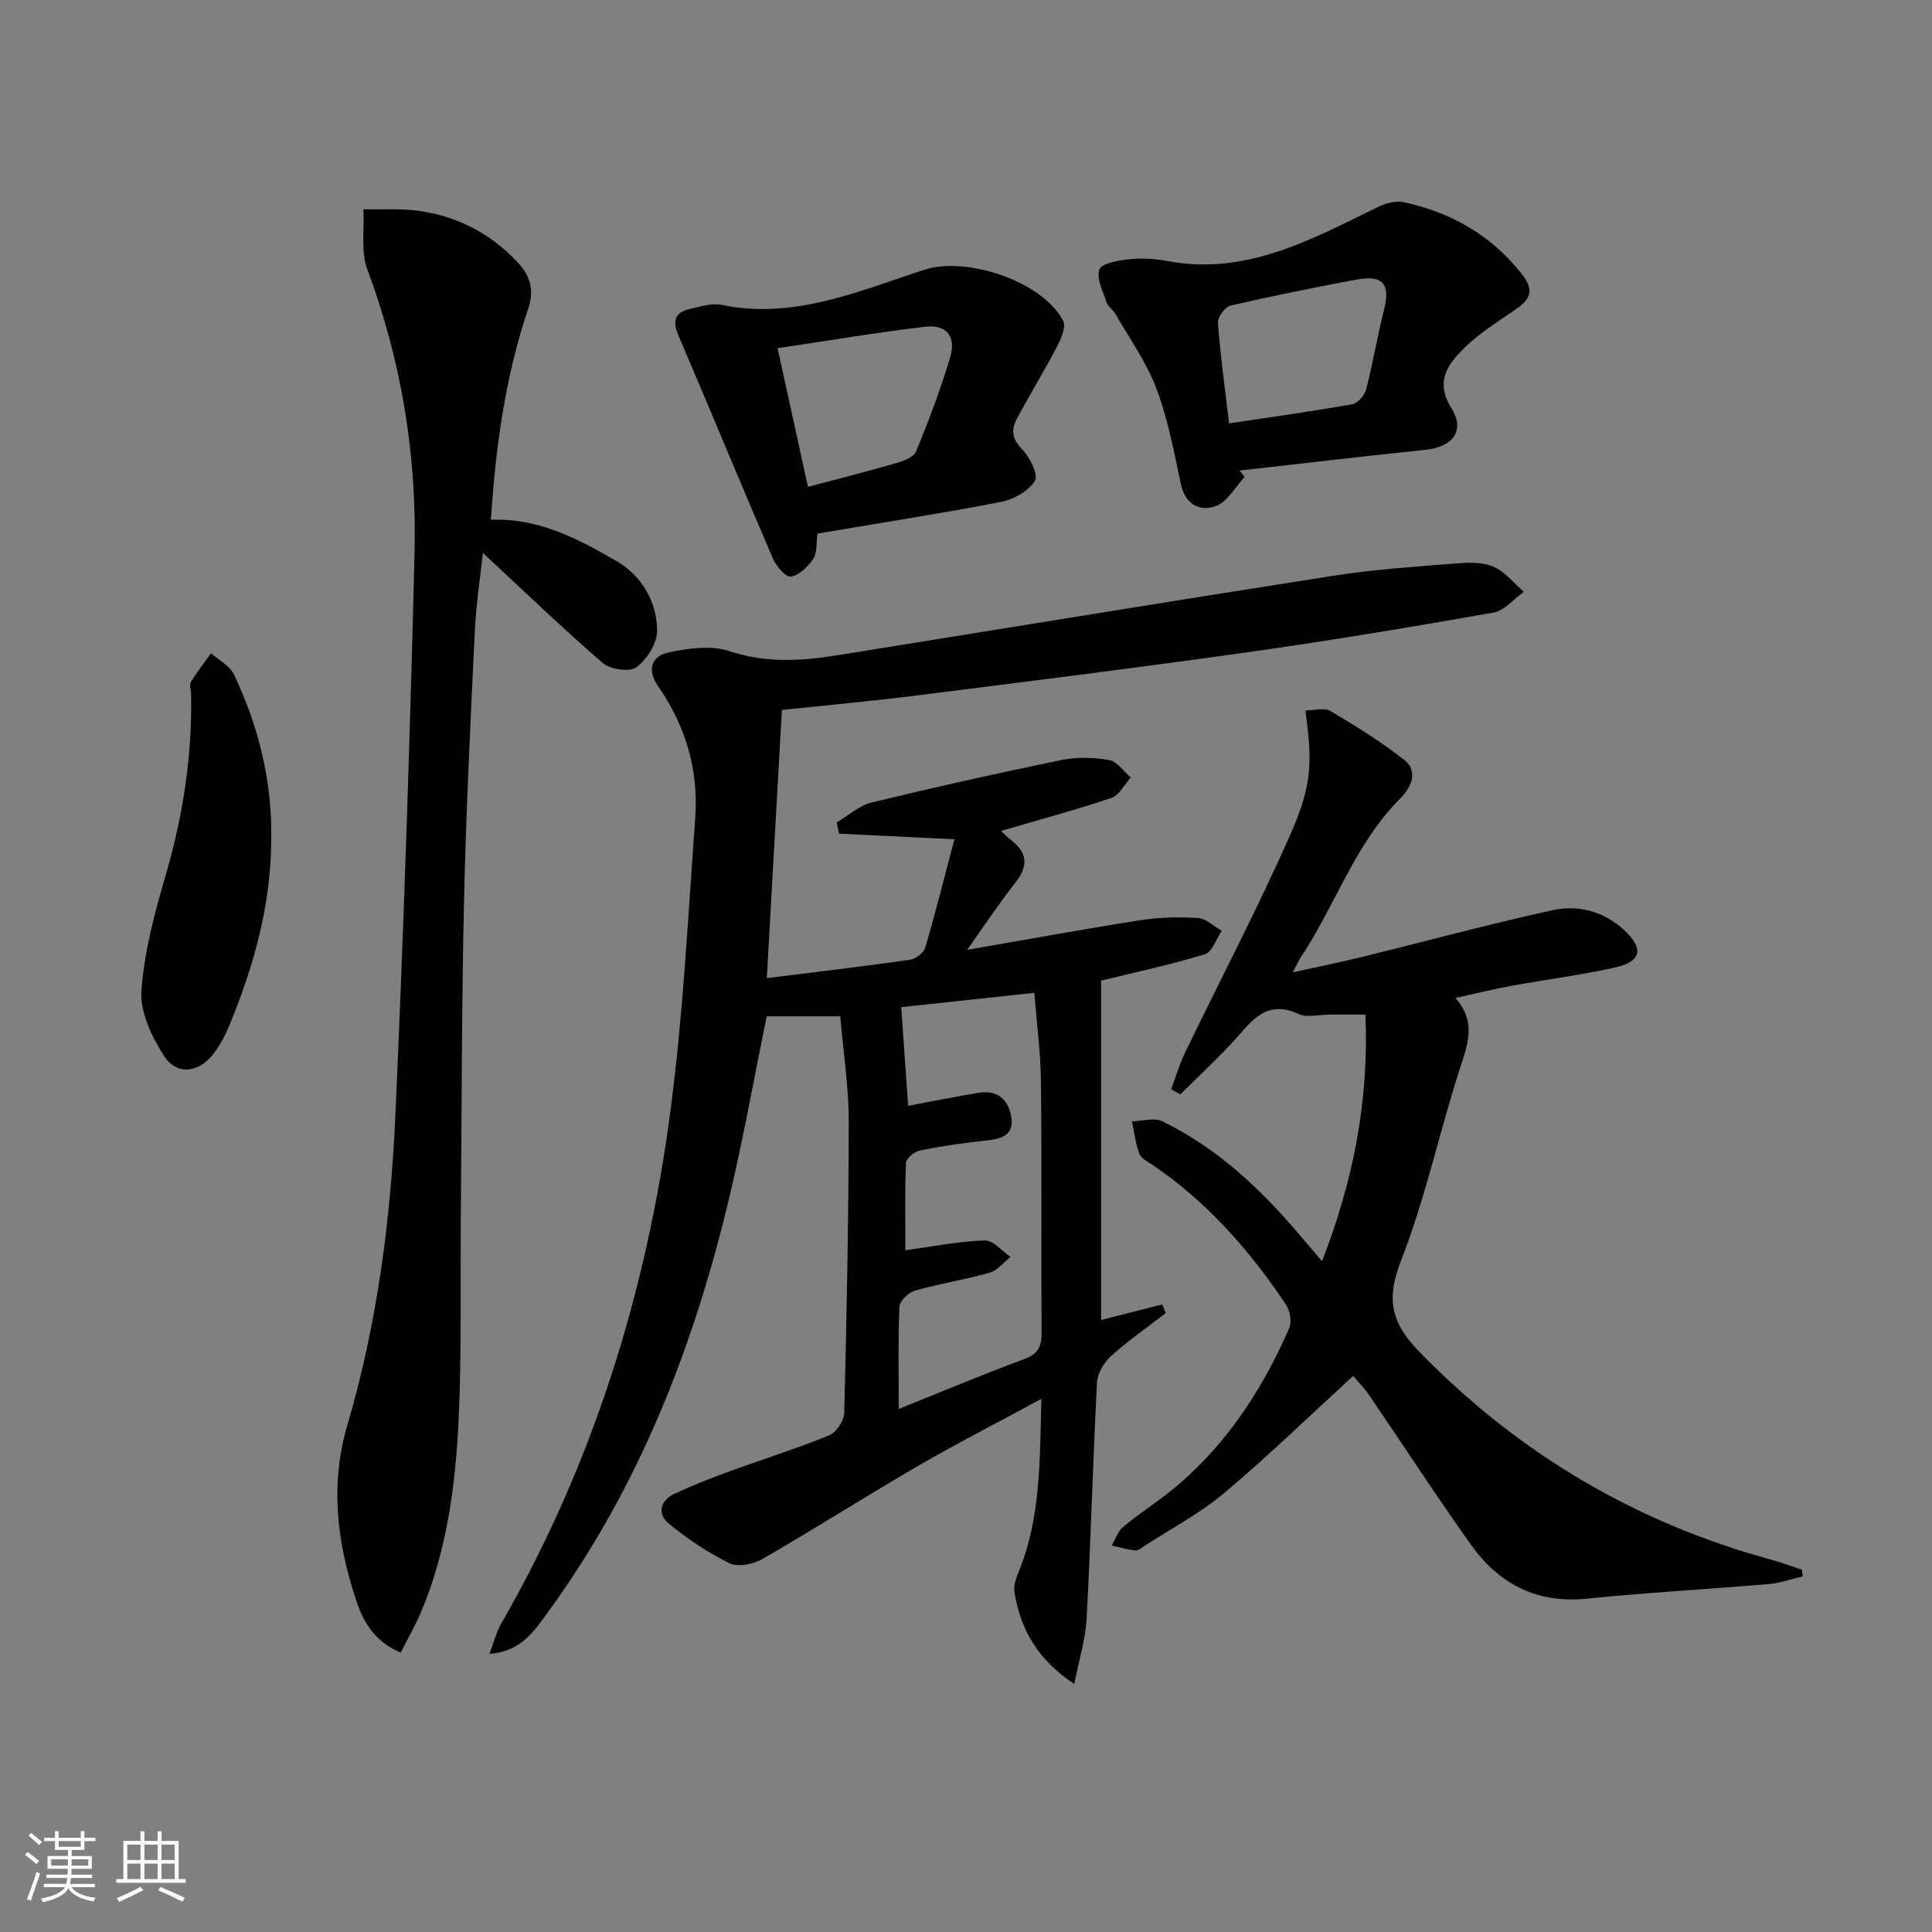 <svg enable-background="new 0 0 400 400" viewBox="0 0 400 400" xmlns="http://www.w3.org/2000/svg"><rect x="0" y="0" width="400" height="400" fill="#808080" stroke="none"/><path d="m5.17 384 .55-.58c.85.61 1.65 1.24 2.4 1.87l-.59.64c-.83-.73-1.62-1.38-2.36-1.93m1.22 9.53-.82-.34c.71-1.76 1.37-3.64 1.98-5.63.24.13.5.25.76.36-.6 1.67-1.24 3.54-1.92 5.61m-.5-13.5.57-.54c.56.44 1.31 1.06 2.26 1.87l-.65.64c-.67-.66-1.4-1.32-2.18-1.97m3.25.46h2.24v-1.36h.77v1.36h4.57v-1.36h.76v1.36h2.28v.69h-2.28v1.84h-2.64v1.26h4.18v2.64h-4.21c0 .45-.02.86-.05 1.21h4.32v.69h-4.38c-.04.34-.1.75-.19 1.22h5.15v.69h-4.82c.87 1.19 2.51 1.92 4.93 2.19-.17.31-.3.57-.37.76-2.77-.49-4.52-1.41-5.26-2.76-.56 1.26-2.3 2.23-5.24 2.9-.12-.24-.26-.48-.43-.72 2.73-.55 4.38-1.34 4.96-2.38h-4.38v-.69h4.65c.1-.38.17-.79.21-1.22h-4.32v-.69h4.4c.03-.34.05-.75.05-1.21h-4.2v-2.64h4.23v-1.26h-2.69v-1.84h-2.24zm1.46 4.46v1.29h3.45c.01-.4.02-.57.01-.53v-.32-.45h-3.46zm1.55-2.59h4.57v-1.19h-4.57zm6.11 2.59h-3.42v.77c-.01.19-.01.37-.02.53h3.44z" fill="#fafbfc"/><path d="m32.63 379.16h.82v1.98h3.54v7.89h1.46v.78h-14.37v-.78h1.46v-7.89h3.54v-1.98h.82v1.98h2.73zm-3.49 11.48.5.73c-1.61.82-3.28 1.63-5 2.42-.13-.27-.28-.55-.44-.82 1.75-.73 3.4-1.5 4.94-2.33m-2.78-5.55h2.73v-3.18h-2.73zm0 3.95h2.73v-3.2h-2.73zm3.54-3.95h2.73v-3.18h-2.73zm0 3.95h2.73v-3.2h-2.73zm7.89 4.68c-1.84-.92-3.51-1.7-5.02-2.32l.45-.73c1.89.8 3.57 1.55 5.04 2.23zm-1.62-11.81h-2.73v3.18h2.73zm-2.73 7.13h2.73v-3.2h-2.73z" fill="#fafbfc"/><g fill="#000001"><path d="m227.97 273.29c3.75-.95 8.2-2.09 12.66-3.22.25.6.49 1.19.74 1.79-3.8 2.93-7.77 5.68-11.32 8.88-1.47 1.33-2.83 3.59-2.93 5.5-.85 16.27-1.27 32.57-2.14 48.84-.23 4.34-1.6 8.62-2.57 13.56-7.64-5.03-11.16-11.37-12.39-19.07-.21-1.32.37-2.88.91-4.2 4.57-11.19 4.33-22.92 4.68-35.75-9.18 4.97-17.55 9.24-25.67 13.96-10.78 6.26-21.3 12.97-32.1 19.2-1.88 1.08-5.07 1.73-6.81.87-4.5-2.22-8.79-5.08-12.66-8.29-2.25-1.87-1.76-4.67 1.2-6.05 3.44-1.6 6.97-3.04 10.53-4.34 7.18-2.62 14.47-4.92 21.55-7.79 1.48-.6 3.1-3.02 3.14-4.64.51-20.14.91-40.28.93-60.42.01-7.11-1.12-14.22-1.75-21.7-5.31 0-10.21 0-15.24 0-2.53 12.37-4.76 24.92-7.69 37.3-7.35 31-18.75 60.29-37.72 86.23-2.79 3.82-5.43 7.97-12 8.47.98-2.55 1.47-4.56 2.46-6.29 18.99-33 30.1-68.68 35.04-106.21 2.64-20.07 3.64-40.36 5.12-60.57.73-9.93-2-19.1-7.7-27.3-2.35-3.38-1.35-6.21 2.16-6.96 4.08-.87 8.83-1.54 12.61-.28 7.63 2.53 15.02 2.04 22.6.82 34.23-5.51 68.44-11.11 102.69-16.46 8.03-1.26 16.18-1.8 24.29-2.45 2.8-.23 5.91-.46 8.4.52 2.48.97 4.37 3.46 6.51 5.28-2.1 1.49-4.03 3.91-6.32 4.31-16.84 2.97-33.72 5.79-50.65 8.18-22.86 3.22-45.77 6.08-68.67 8.97-9.38 1.18-18.8 2.04-27.98 3.01-1.06 18.84-2.09 37.16-3.12 55.52 9.94-1.24 19.81-2.4 29.64-3.8 1.18-.17 2.84-1.43 3.16-2.52 2.14-7.26 3.97-14.61 6.04-22.43-8.69-.42-16.29-.79-23.88-1.16-.17-.77-.34-1.55-.5-2.32 2.4-1.41 4.64-3.5 7.24-4.13 13.04-3.17 26.14-6.09 39.28-8.79 3.19-.66 6.7-.56 9.92 0 1.65.29 2.98 2.36 4.46 3.62-1.32 1.45-2.39 3.67-4.01 4.22-7.36 2.48-14.88 4.5-22.86 6.83.77.71 1.35 1.34 2.02 1.85 3.52 2.66 3.66 5.45.91 8.92-3.35 4.24-6.32 8.77-9.95 13.86 12.73-2.2 24.27-4.33 35.87-6.14 3.92-.61 7.97-.71 11.93-.46 1.69.11 3.29 1.73 4.92 2.66-1.15 1.68-1.98 4.39-3.49 4.85-7.11 2.17-14.41 3.72-21.49 5.46zm-41.9 18.42c8.99-3.61 17.37-7.13 25.88-10.28 2.86-1.06 3.72-2.51 3.7-5.44-.12-17.32.06-34.65-.13-51.97-.07-6.21-.9-12.41-1.38-18.47-10.11 1.09-19.3 2.08-27.55 2.97.47 6.73.94 13.36 1.43 20.43 4.89-.91 9.72-1.9 14.58-2.7 3.81-.62 6.15 1.3 6.76 4.93.65 3.86-1.95 4.61-5.13 4.94-4.61.48-9.22 1.16-13.76 2.07-1.13.23-2.85 1.63-2.89 2.56-.26 6.05-.13 12.12-.13 18.09 6.03-.81 11.24-1.87 16.47-2.02 1.73-.05 3.53 2.21 5.3 3.41-1.44 1.13-2.71 2.81-4.34 3.27-5.09 1.45-10.36 2.26-15.46 3.71-1.32.38-3.15 2.12-3.2 3.3-.3 6.79-.15 13.6-.15 21.2z"/><path d="m273.71 261.12c6.5-16.73 9.73-33.16 8.99-51.06-2.58 0-5 0-7.41 0-2.17 0-4.65.69-6.44-.13-6.99-3.21-9.96 1.88-13.69 5.89-3.46 3.72-7.18 7.18-10.79 10.76-.63-.35-1.26-.7-1.89-1.06.94-2.52 1.69-5.12 2.85-7.53 7.29-15.1 15.1-29.96 21.86-45.29 4.58-10.39 4.48-15.09 3.09-25.61 1.81 0 3.89-.64 5.15.11 5.26 3.11 10.51 6.35 15.3 10.13 3.12 2.45 1.24 5.93-.8 7.96-9.42 9.4-13.42 22.11-20.59 32.86-.45.67-.76 1.43-1.66 3.15 5.14-1.13 9.41-1.98 13.64-3.01 13.37-3.28 26.66-6.88 40.1-9.84 5.3-1.17 10.63.23 14.81 4.08 4.21 3.87 3.62 6.58-1.97 7.81-7.11 1.56-14.36 2.49-21.53 3.8-3.56.65-7.08 1.53-11.4 2.48 4.56 5.15 2.41 9.93.78 15.05-4.18 13.1-7.09 26.65-12.07 39.42-3.13 8.03-1.97 12.88 3.93 18.91 20.53 21 44.75 35.32 73.01 42.99 2.05.56 4.04 1.33 6.07 2 .07.46.13.92.2 1.38-2.34.55-4.65 1.38-7.02 1.59-12.58 1.07-25.19 1.76-37.75 3.03-10.37 1.04-18.17-3.09-23.93-11.17-7.24-10.15-14.02-20.63-21.05-30.92-1.11-1.63-2.52-3.05-3.34-4.03-9 8.24-17.58 16.58-26.72 24.26-5.06 4.25-11.04 7.39-16.62 11.02-.55.36-1.2.92-1.75.86-1.65-.2-3.28-.66-4.91-1.02.79-1.32 1.3-2.98 2.42-3.9 3.84-3.16 8.1-5.83 11.84-9.09 10.09-8.8 17.18-19.83 22.49-32 .57-1.3.2-3.6-.63-4.84-7.54-11.29-16.4-21.38-27.77-29.05-.96-.65-2.28-1.29-2.62-2.23-.78-2.14-1.05-4.47-1.53-6.72 2.12-.04 4.6-.83 6.3 0 11.59 5.64 20.72 14.35 28.93 24.12 1.16 1.36 2.34 2.74 4.12 4.84z"/><path d="m101.63 107.61c9.96-.38 18.11 3.99 25.95 8.52 5.16 2.97 8.44 8.34 8.47 14.44.01 2.61-2.11 5.95-4.28 7.58-1.4 1.05-5.43.46-6.99-.89-8.48-7.33-16.56-15.13-24.8-22.78-.49 4.6-1.39 10.34-1.67 16.11-.9 18.78-1.83 37.56-2.25 56.35-.49 22.13-.47 44.28-.66 66.41-.12 13.63.19 27.27-.46 40.87-.65 13.44-2.43 26.81-7.71 39.41-1.21 2.88-2.79 5.6-4.27 8.52-5.1-2.12-7.61-6.01-9.1-10.45-4.02-12-5.63-24.14-1.94-36.66 6.19-20.99 8.97-42.6 9.95-64.35 1.74-38.72 3-77.46 3.96-116.2.5-20.08-2.68-39.69-9.76-58.66-1.4-3.74-.61-8.3-.83-12.49 3.76.07 7.56-.2 11.26.29 7.98 1.06 14.81 4.55 20.46 10.45 2.85 2.98 3.73 5.89 2.38 9.9-4.75 14.04-6.72 28.6-7.71 43.63z"/><path d="m257.69 98.75c-1.97 2.09-3.58 5.18-5.98 6.03-3.3 1.17-6.33-.29-7.24-4.61-1.4-6.64-2.66-13.4-5.04-19.71-2.06-5.46-5.58-10.38-8.51-15.5-.49-.85-1.51-1.47-1.81-2.35-.75-2.26-2.16-4.94-1.5-6.81.46-1.29 3.89-1.88 6.07-2.11 2.61-.28 5.36-.15 7.95.34 16.31 3.1 29.83-4.43 43.61-11.15 1.59-.78 3.7-1.38 5.34-1.03 9.85 2.13 18.17 6.83 24.53 14.93 2.56 3.26 1.79 5.13-1.2 7.2-3.67 2.54-7.55 4.92-10.7 8.02-3.37 3.32-6.21 6.87-2.71 12.51 2.93 4.72.24 8.04-5.4 8.62-12.83 1.33-25.64 2.85-38.46 4.29.35.44.7.89 1.05 1.33zm-3.22-11.09c8.9-1.34 17.23-2.5 25.5-3.97 1.14-.2 2.56-1.85 2.88-3.09 1.41-5.44 2.31-11.01 3.7-16.46 1.34-5.26-.18-7.27-5.6-6.27-8.77 1.62-17.52 3.39-26.2 5.41-1.13.26-2.67 2.41-2.59 3.58.51 6.73 1.44 13.44 2.31 20.8z"/><path d="m169.25 110.47c-.29 2.04-.04 3.98-.86 5.2-1.09 1.62-2.89 3.41-4.63 3.72-1.02.18-3.05-2.15-3.73-3.74-6.62-15.36-12.99-30.82-19.57-46.2-1.3-3.03-.75-4.83 2.49-5.5 2.1-.44 4.38-1.26 6.36-.84 15.02 3.13 28.44-2.84 42.07-7.26 8.75-2.84 24.53 2.41 28.74 10.59.66 1.29-.52 3.86-1.4 5.54-2.6 4.98-5.56 9.77-8.2 14.74-1.13 2.13-1.08 4.04.99 6.16 1.64 1.68 3.53 5.35 2.77 6.64-1.26 2.14-4.41 3.89-7.03 4.4-12.52 2.41-25.13 4.37-38 6.55zm-8.26-38.38c2.28 10.43 4.28 19.57 6.29 28.71 6.9-1.83 12.67-3.29 18.39-4.95 1.47-.43 3.52-1.21 3.99-2.36 2.62-6.43 5.13-12.95 7.08-19.61 1.25-4.26-.82-6.74-5.14-6.24-9.99 1.18-19.93 2.86-30.61 4.45z"/><path d="m56.16 173.78c-.04 13.67-3.67 26.53-8.88 39.01-.76 1.82-1.76 3.6-2.93 5.19-3.03 4.11-7.66 4.82-10.35.69-2.57-3.95-5.03-9.13-4.72-13.56.57-8.15 2.8-16.27 5.1-24.19 3.55-12.23 5.44-24.6 5.18-37.31-.02-.83-.39-1.85-.03-2.44 1.26-2.06 2.76-3.97 4.18-5.93 1.61 1.46 3.87 2.61 4.73 4.42 5.13 10.76 7.92 22.12 7.72 34.12z"/></g></svg>